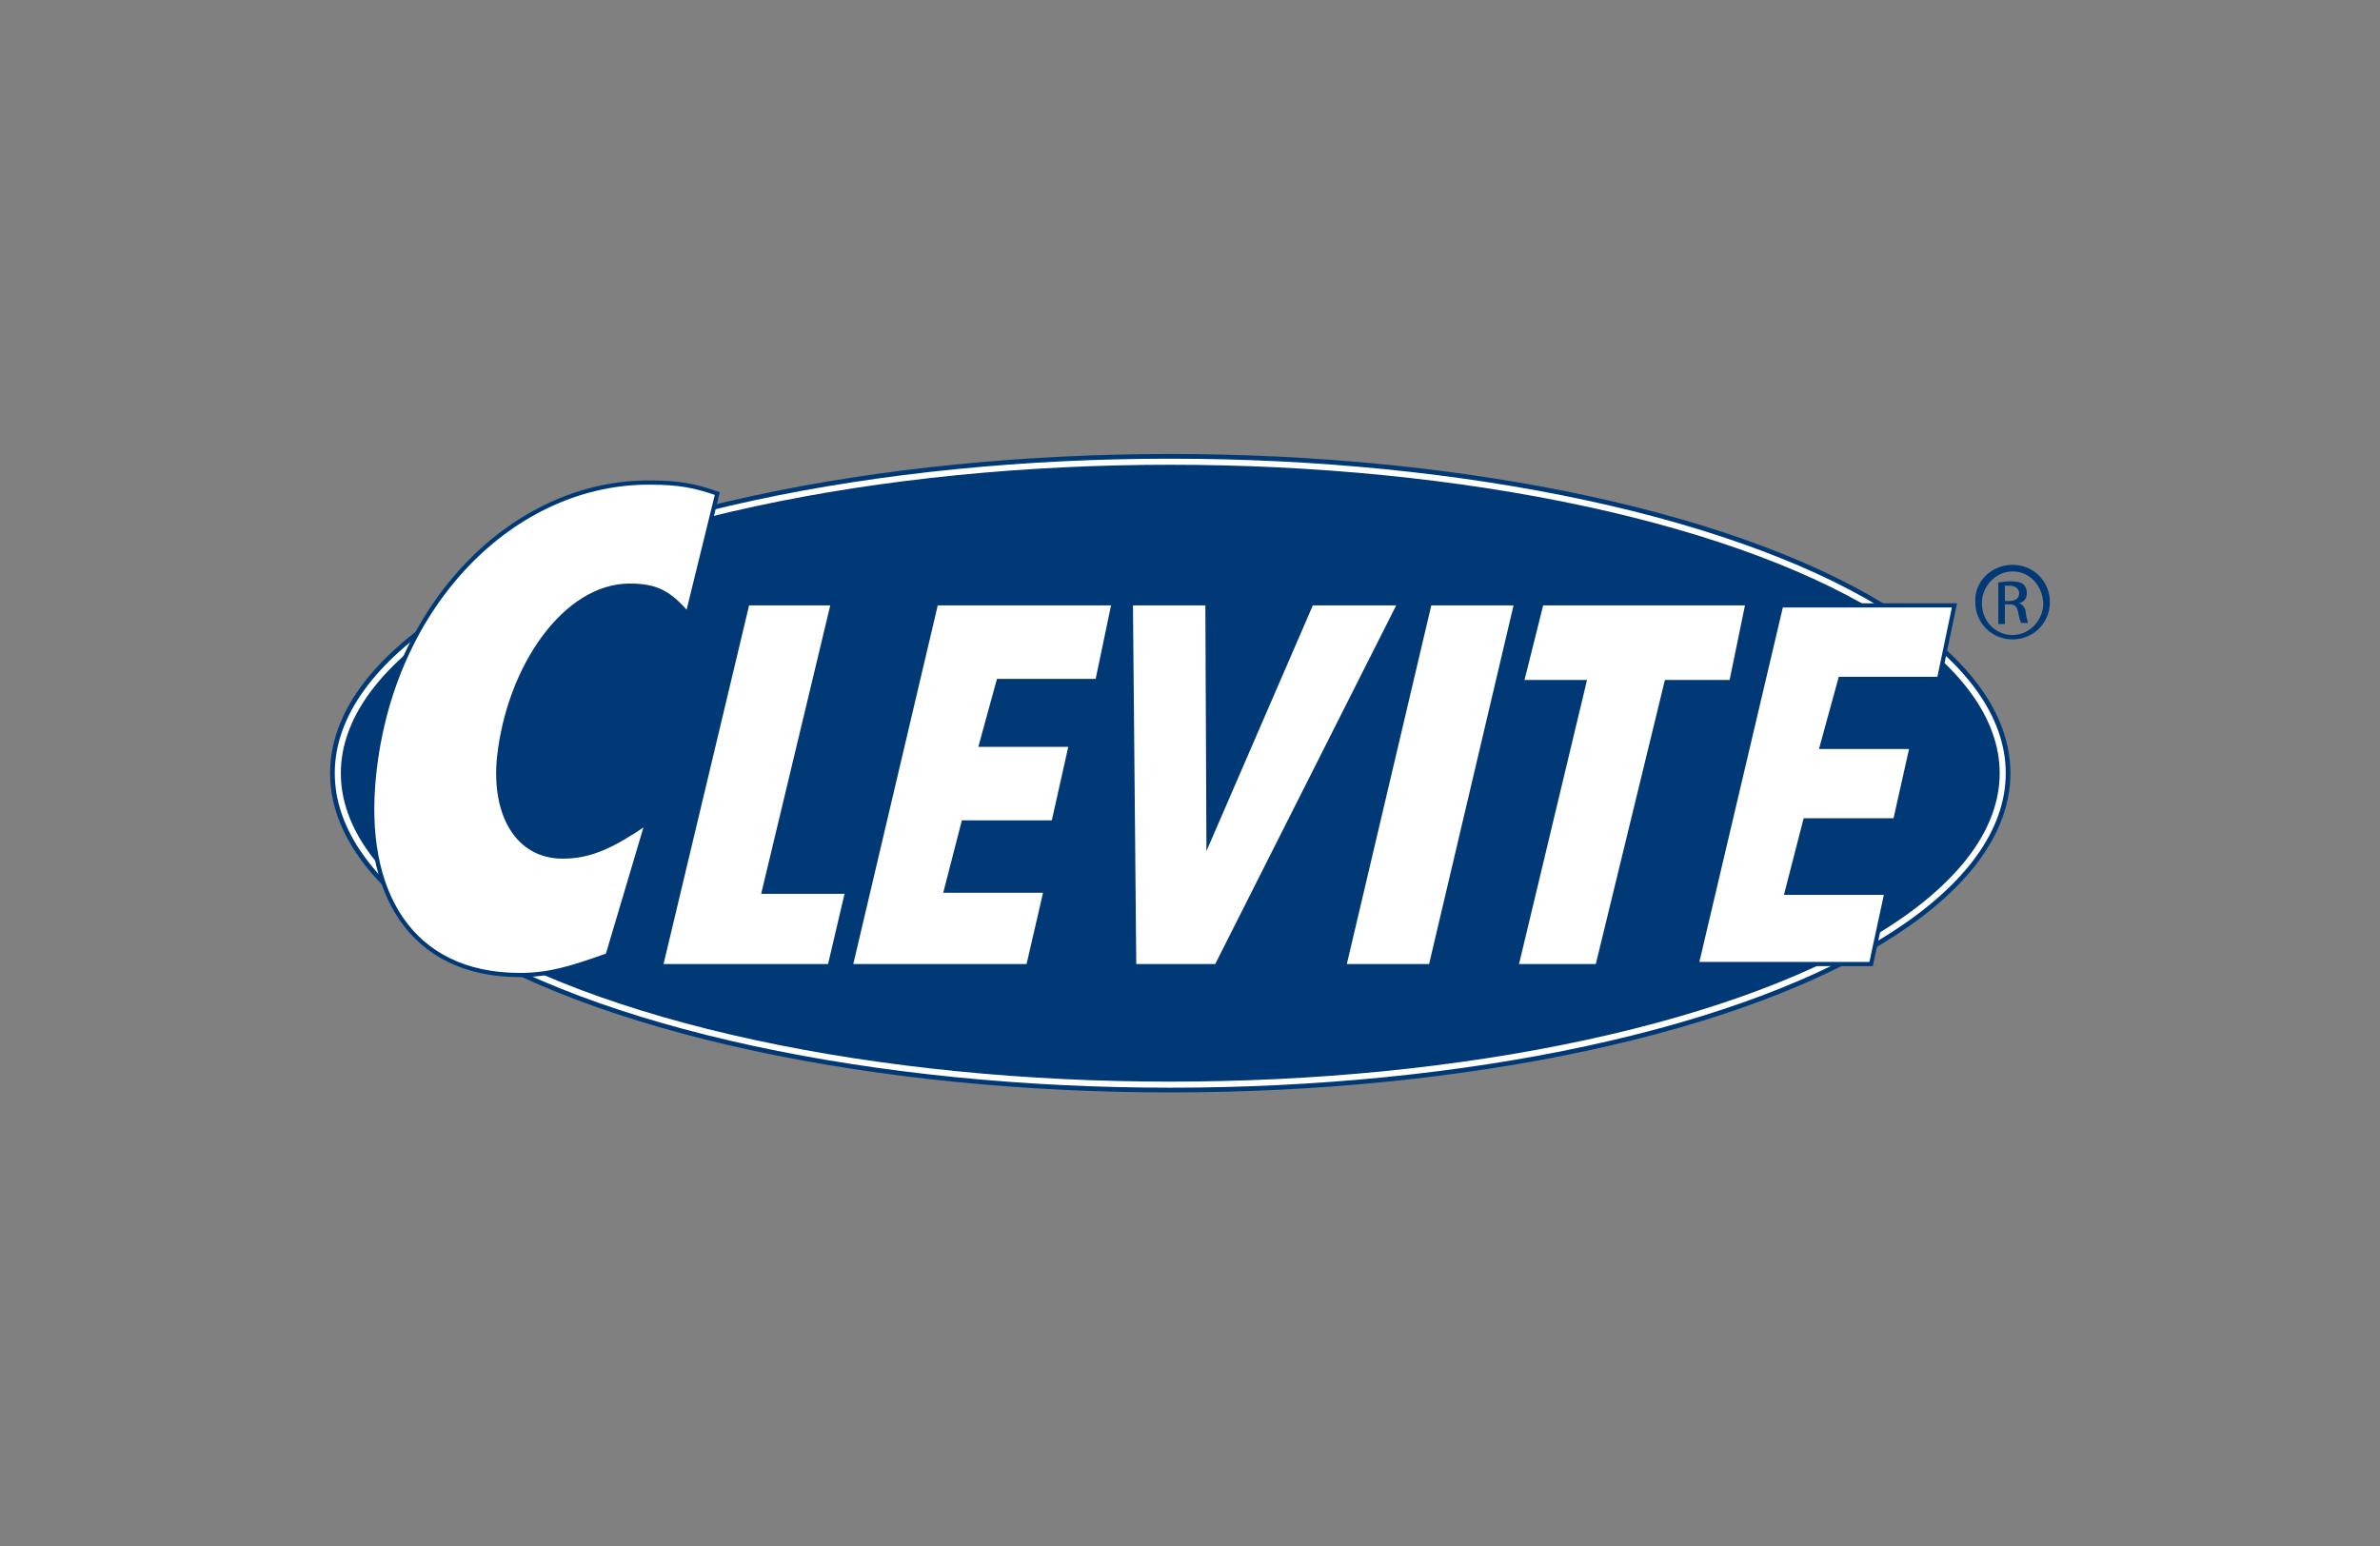 <?xml version="1.0" encoding="utf-8"?>
<!-- Generator: Adobe Illustrator 24.1.0, SVG Export Plug-In . SVG Version: 6.00 Build 0)  -->
<svg version="1.1" id="Layer_1" xmlns="http://www.w3.org/2000/svg" xmlns:xlink="http://www.w3.org/1999/xlink" x="0px" y="0px"
	 viewBox="0 0 217 141" style="enable-background:new 0 0 217 141;" xml:space="preserve">
<rect x="0" y="0" width="217" height="141" fill="#808080" stroke="none"/>
<style type="text/css">
	.st0{fill:#003975;}
	.st1{fill:none;stroke:#003975;stroke-width:1.408;}
	.st2{fill:none;stroke:#FFFFFF;stroke-width:0.553;}
	.st3{fill:#FFFFFF;}
	.st4{fill:none;stroke:#003975;stroke-width:0.384;}
</style>
<g>
	<path class="st0" d="M182.6,70.5c0,15.7-34,28.4-75.9,28.4c-41.9,0-75.9-12.7-75.9-28.4c0-15.7,34-28.4,75.9-28.4
		C148.6,42.1,182.6,54.8,182.6,70.5"/>
	<ellipse class="st1" cx="106.7" cy="70.5" rx="75.9" ry="28.4"/>
	<path class="st0" d="M182.6,70.5c0,15.7-34,28.4-75.9,28.4c-41.9,0-75.9-12.7-75.9-28.4c0-15.7,34-28.4,75.9-28.4
		C148.6,42.1,182.6,54.8,182.6,70.5"/>
	<ellipse class="st2" cx="106.7" cy="70.5" rx="75.9" ry="28.4"/>
	<path class="st3" d="M55.4,87.1c-3.4,1.2-5.3,1.8-8,1.8c-10,0-14.4-7.6-13.3-18.2C35.7,55,46.9,43.9,59.3,44c2.6,0,4.1,0.3,6.1,1
		L62.7,56c-1.7-2-2.9-2.6-5.3-2.6c-5.8,0-11,7.3-11.9,15.7c-0.5,5.2,1.7,9,5.8,9c2.6,0,4.6-1,7.7-3.1L55.4,87.1z"/>
	<path class="st4" d="M55.4,87.1c-3.4,1.2-5.3,1.8-8,1.8c-10,0-14.4-7.6-13.3-18.2C35.7,55,46.9,43.9,59.3,44c2.6,0,4.1,0.3,6.1,1
		L62.7,56c-1.7-2-2.9-2.6-5.3-2.6c-5.8,0-11,7.3-11.9,15.7c-0.5,5.2,1.7,9,5.8,9c2.6,0,4.6-1,7.7-3.1L55.4,87.1z"/>
	<polygon class="st3" points="75.7,55.2 69.4,81.5 77,81.5 75.5,87.9 60.5,87.9 68.3,55.2 	"/>
	<polygon class="st3" points="101.3,55.2 99.9,61.9 90.9,61.9 89.2,68.1 97.4,68.1 95.9,74.8 87.7,74.8 86,81.4 95.1,81.4 
		93.6,87.9 77.8,87.9 85.5,55.2 	"/>
	<polygon class="st3" points="178.2,55.2 176.8,61.9 167.8,61.9 166.1,68.1 174.3,68.1 172.8,74.8 164.6,74.8 162.9,81.4 172,81.4 
		170.6,87.9 154.7,87.9 162.4,55.2 	"/>
	<polygon class="st4" points="178.2,55.2 176.8,61.9 167.8,61.9 166.1,68.1 174.3,68.1 172.8,74.8 164.6,74.8 162.9,81.4 172,81.4 
		170.6,87.9 154.7,87.9 162.4,55.2 	"/>
	<polygon class="st3" points="109.9,55.2 110,77.6 119.7,55.2 127.3,55.2 110.8,87.9 103.6,87.9 103.3,55.2 	"/>
	<polygon class="st3" points="138,55.2 130.3,87.9 122.8,87.9 130.5,55.2 	"/>
	<polygon class="st3" points="159.1,55.2 157.7,62 151.8,62 145.5,87.9 138.5,87.9 144.7,62 139,62 140.7,55.2 	"/>
	<path class="st0" d="M183.5,51.5c1.9,0,3.4,1.5,3.4,3.4c0,1.9-1.5,3.4-3.4,3.4c-1.9,0-3.4-1.5-3.4-3.4
		C180,53,181.6,51.5,183.5,51.5L183.5,51.5z M183.5,52.1c-1.5,0-2.8,1.3-2.8,2.9c0,1.6,1.2,2.9,2.8,2.9c1.5,0,2.8-1.3,2.8-2.9
		C186.2,53.3,185,52.1,183.5,52.1L183.5,52.1z M182.8,56.9h-0.6v-3.8c0.3,0,0.6-0.1,1.1-0.1c0.6,0,1,0.1,1.2,0.3
		c0.2,0.2,0.3,0.4,0.3,0.8c0,0.5-0.3,0.8-0.7,0.9v0c0.3,0.1,0.6,0.4,0.6,0.9c0.1,0.6,0.2,0.8,0.2,0.9h-0.6c-0.1-0.1-0.2-0.5-0.3-1
		c-0.1-0.5-0.3-0.7-0.8-0.7h-0.4V56.9z M182.8,54.8h0.4c0.5,0,0.9-0.2,0.9-0.7c0-0.3-0.2-0.7-0.9-0.7c-0.2,0-0.3,0-0.4,0V54.8z"/>
</g>
</svg>
